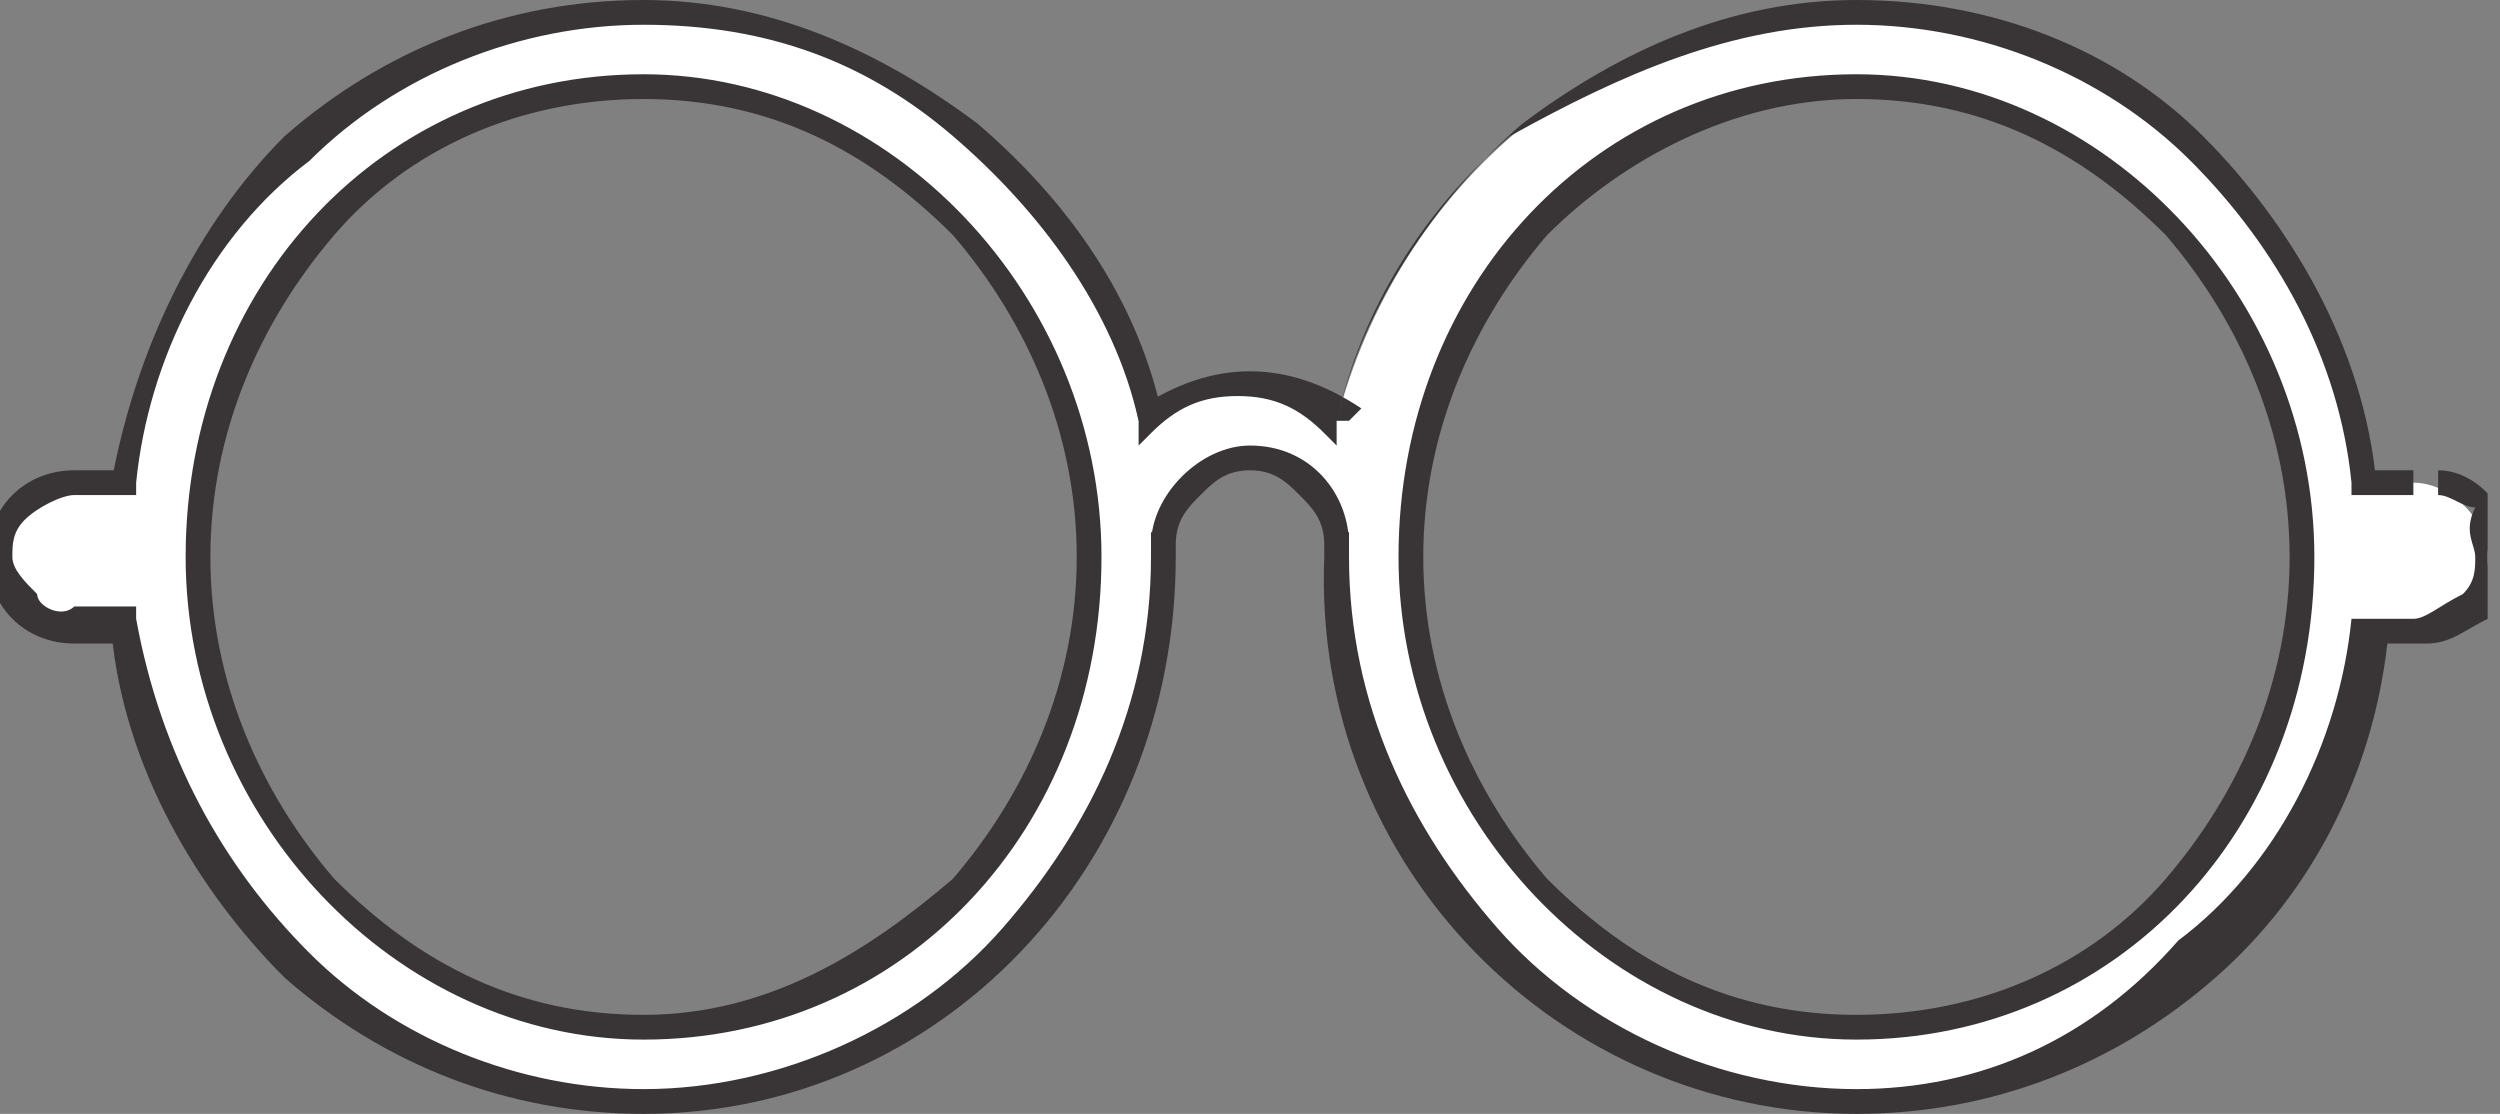 <?xml version="1.0" encoding="utf-8"?>
<!-- Generator: Adobe Illustrator 22.0.1, SVG Export Plug-In . SVG Version: 6.00 Build 0)  -->
<svg version="1.1" id="Layer_1" xmlns="http://www.w3.org/2000/svg" xmlns:xlink="http://www.w3.org/1999/xlink" x="0px" y="0px"
	 viewBox="0 0 20.2 9" style="enable-background:new 0 0 20.2 9;" xml:space="preserve">
<rect x="0" y="0" width="20.2" height="9" fill="#808080" stroke="none"/>
<style type="text/css">
	.st0{clip-path:url(#SVGID_2_);fill:#FFFFFF;}
	.st1{clip-path:url(#SVGID_4_);fill:#FFFFFF;}
	.st2{clip-path:url(#SVGID_6_);fill:#FFFFFF;}
	.st3{clip-path:url(#SVGID_8_);fill:#FFFFFF;}
	.st4{clip-path:url(#SVGID_10_);fill:#FFFFFF;}
	.st5{clip-path:url(#SVGID_12_);fill:#FFFFFF;}
	.st6{clip-path:url(#SVGID_14_);fill:#FFFFFF;}
	.st7{clip-path:url(#SVGID_16_);fill:#FFFFFF;}
	.st8{clip-path:url(#SVGID_18_);fill:#FFFFFF;}
	.st9{clip-path:url(#SVGID_20_);fill:#FFFFFF;}
	.st10{clip-path:url(#SVGID_22_);fill:#636B70;}
	.st11{clip-path:url(#SVGID_22_);}
	.st12{clip-path:url(#SVGID_22_);fill:#FFFFFF;}
	.st13{clip-path:url(#SVGID_22_);fill:#EE5264;}
	.st14{clip-path:url(#SVGID_24_);fill:#FFFFFF;}
	.st15{clip-path:url(#SVGID_24_);fill:#393536;}
</style>
<g>
	<defs>
		<rect id="SVGID_23_" x="-0.1" width="20.2" height="9"/>
	</defs>
	<clipPath id="SVGID_2_">
		<use xlink:href="#SVGID_23_"  style="overflow:visible;"/>
	</clipPath>
	<path class="st0" d="M19.5,3.9h-0.4c-0.3-2.2-2-3.8-4.2-3.8c-2,0-3.6,1.4-4.1,3.3c-0.2-0.2-0.5-0.3-0.8-0.3c-0.3,0-0.6,0.1-0.8,0.3
		C8.8,1.5,7.2,0.1,5.2,0.1C3.1,0.1,1.3,1.8,1,3.9H0.6C0.3,3.9,0,4.2,0,4.5c0,0.3,0.2,0.6,0.5,0.6H1c0.3,2.2,2,3.8,4.2,3.8
		c2.3,0,4.2-2,4.2-4.4c0,0,0,0,0-0.1h0c0-0.4,0.3-0.7,0.7-0.7c0.4,0,0.7,0.3,0.7,0.7h0c0,0,0,0,0,0.1c0,2.4,1.9,4.4,4.2,4.4
		c2.1,0,3.9-1.7,4.2-3.8h0.4c0.3,0,0.5-0.3,0.5-0.6C20.1,4.2,19.8,3.9,19.5,3.9 M5.2,8.3c-2,0-3.6-1.7-3.6-3.8
		c0-2.1,1.6-3.8,3.6-3.8c2,0,3.6,1.7,3.6,3.8C8.8,6.6,7.2,8.3,5.2,8.3z M15,8.3c-2,0-3.6-1.7-3.6-3.8c0-2.1,1.6-3.8,3.6-3.8
		c2,0,3.6,1.7,3.6,3.8C18.6,6.6,16.9,8.3,15,8.3z"/>
	<path style="clip-path:url(#SVGID_2_);fill:#393536;" d="M19.5,3.9V3.8h-0.4v0.1l0.1,0c-0.1-1.1-0.7-2.1-1.4-2.8
		C17.1,0.4,16.1,0,15,0c-1,0-1.9,0.4-2.7,1c-0.7,0.6-1.3,1.5-1.5,2.4l0.1,0l0.1-0.1C10.7,3.1,10.4,3,10.1,3C9.8,3,9.5,3.1,9.2,3.3
		l0.1,0.1l0.1,0C9.2,2.4,8.6,1.6,7.9,1C7.1,0.4,6.2,0,5.2,0C4.1,0,3.1,0.4,2.3,1.1C1.6,1.8,1.1,2.8,0.9,3.9l0.1,0V3.8H0.6
		c-0.4,0-0.7,0.3-0.7,0.7c0,0.4,0.3,0.7,0.7,0.7H1V5.1l-0.1,0c0.1,1.1,0.7,2.1,1.4,2.8C3.1,8.6,4.1,9,5.2,9c2.4,0,4.3-2,4.3-4.5
		c0,0,0-0.1,0-0.1l-0.1,0v0.1h0.1V4.4c0-0.2,0.1-0.3,0.2-0.4c0.1-0.1,0.2-0.2,0.4-0.2c0.2,0,0.3,0.1,0.4,0.2
		c0.1,0.1,0.2,0.2,0.2,0.4v0.1h0.1V4.4l-0.1,0c0,0,0,0,0,0.1C10.6,7,12.6,9,15,9c1.1,0,2.1-0.4,2.9-1.1c0.8-0.7,1.3-1.7,1.4-2.8
		l-0.1,0v0.1h0.4c0.2,0,0.3-0.1,0.5-0.2c0.1-0.1,0.2-0.3,0.2-0.5c0-0.4-0.3-0.7-0.6-0.7V4c0.1,0,0.2,0.1,0.3,0.1
		C19.9,4.3,20,4.4,20,4.5c0,0.1,0,0.2-0.1,0.3C19.7,4.9,19.6,5,19.5,5H19L19,5c-0.1,1-0.6,2-1.4,2.6C16.9,8.4,16,8.8,15,8.8
		c-1.1,0-2.2-0.5-2.9-1.3c-0.7-0.8-1.2-1.8-1.2-3c0,0,0,0,0-0.1l0-0.1h-0.1v0.1h0.1c0-0.4-0.3-0.8-0.8-0.8C9.7,3.6,9.3,4,9.3,4.4
		h0.1V4.3H9.3l0,0.1c0,0,0,0,0,0.1c0,1.2-0.5,2.2-1.2,3C7.4,8.3,6.3,8.8,5.2,8.8c-1,0-2-0.4-2.7-1.1C1.8,7,1.3,6.1,1.1,5l0-0.1H0.6
		C0.5,5,0.3,4.9,0.3,4.8C0.2,4.7,0.1,4.6,0.1,4.5c0-0.1,0-0.2,0.1-0.3C0.3,4.1,0.5,4,0.6,4h0.5l0-0.1c0.1-1,0.6-2,1.4-2.6
		c0.7-0.7,1.7-1.1,2.7-1.1c1,0,1.8,0.3,2.5,0.9C8.4,1.7,9,2.5,9.2,3.4l0,0.2l0.1-0.1c0.2-0.2,0.4-0.3,0.7-0.3c0.3,0,0.5,0.1,0.7,0.3
		l0.1,0.1l0-0.2c0.2-0.9,0.7-1.7,1.4-2.3C13.1,0.6,14,0.2,15,0.2c1,0,2,0.4,2.7,1.1C18.4,2,18.9,2.9,19,3.9L19,4h0.5V3.9 M5.2,8.3
		V8.2c-1,0-1.8-0.4-2.5-1.1c-0.6-0.7-1-1.6-1-2.6c0-1,0.4-1.9,1-2.6c0.6-0.7,1.5-1.1,2.5-1.1c1,0,1.8,0.4,2.5,1.1
		c0.6,0.7,1,1.6,1,2.6c0,1-0.4,1.9-1,2.6C7,7.7,6.2,8.2,5.2,8.2v0.2c2.1,0,3.7-1.7,3.7-3.9c0-2.1-1.7-3.9-3.7-3.9
		c-2.1,0-3.7,1.7-3.7,3.9c0,2.1,1.7,3.9,3.7,3.9V8.3z M15,8.3V8.2c-1,0-1.8-0.4-2.5-1.1c-0.6-0.7-1-1.6-1-2.6c0-1,0.4-1.9,1-2.6
		C13.1,1.3,14,0.8,15,0.8c1,0,1.8,0.4,2.5,1.1c0.6,0.7,1,1.6,1,2.6c0,1-0.4,1.9-1,2.6c-0.6,0.7-1.5,1.1-2.5,1.1v0.2
		c2.1,0,3.7-1.7,3.7-3.9c0-2.1-1.7-3.9-3.7-3.9c-2.1,0-3.7,1.7-3.7,3.9c0,2.1,1.7,3.9,3.7,3.9V8.3z"/>
</g>
</svg>
